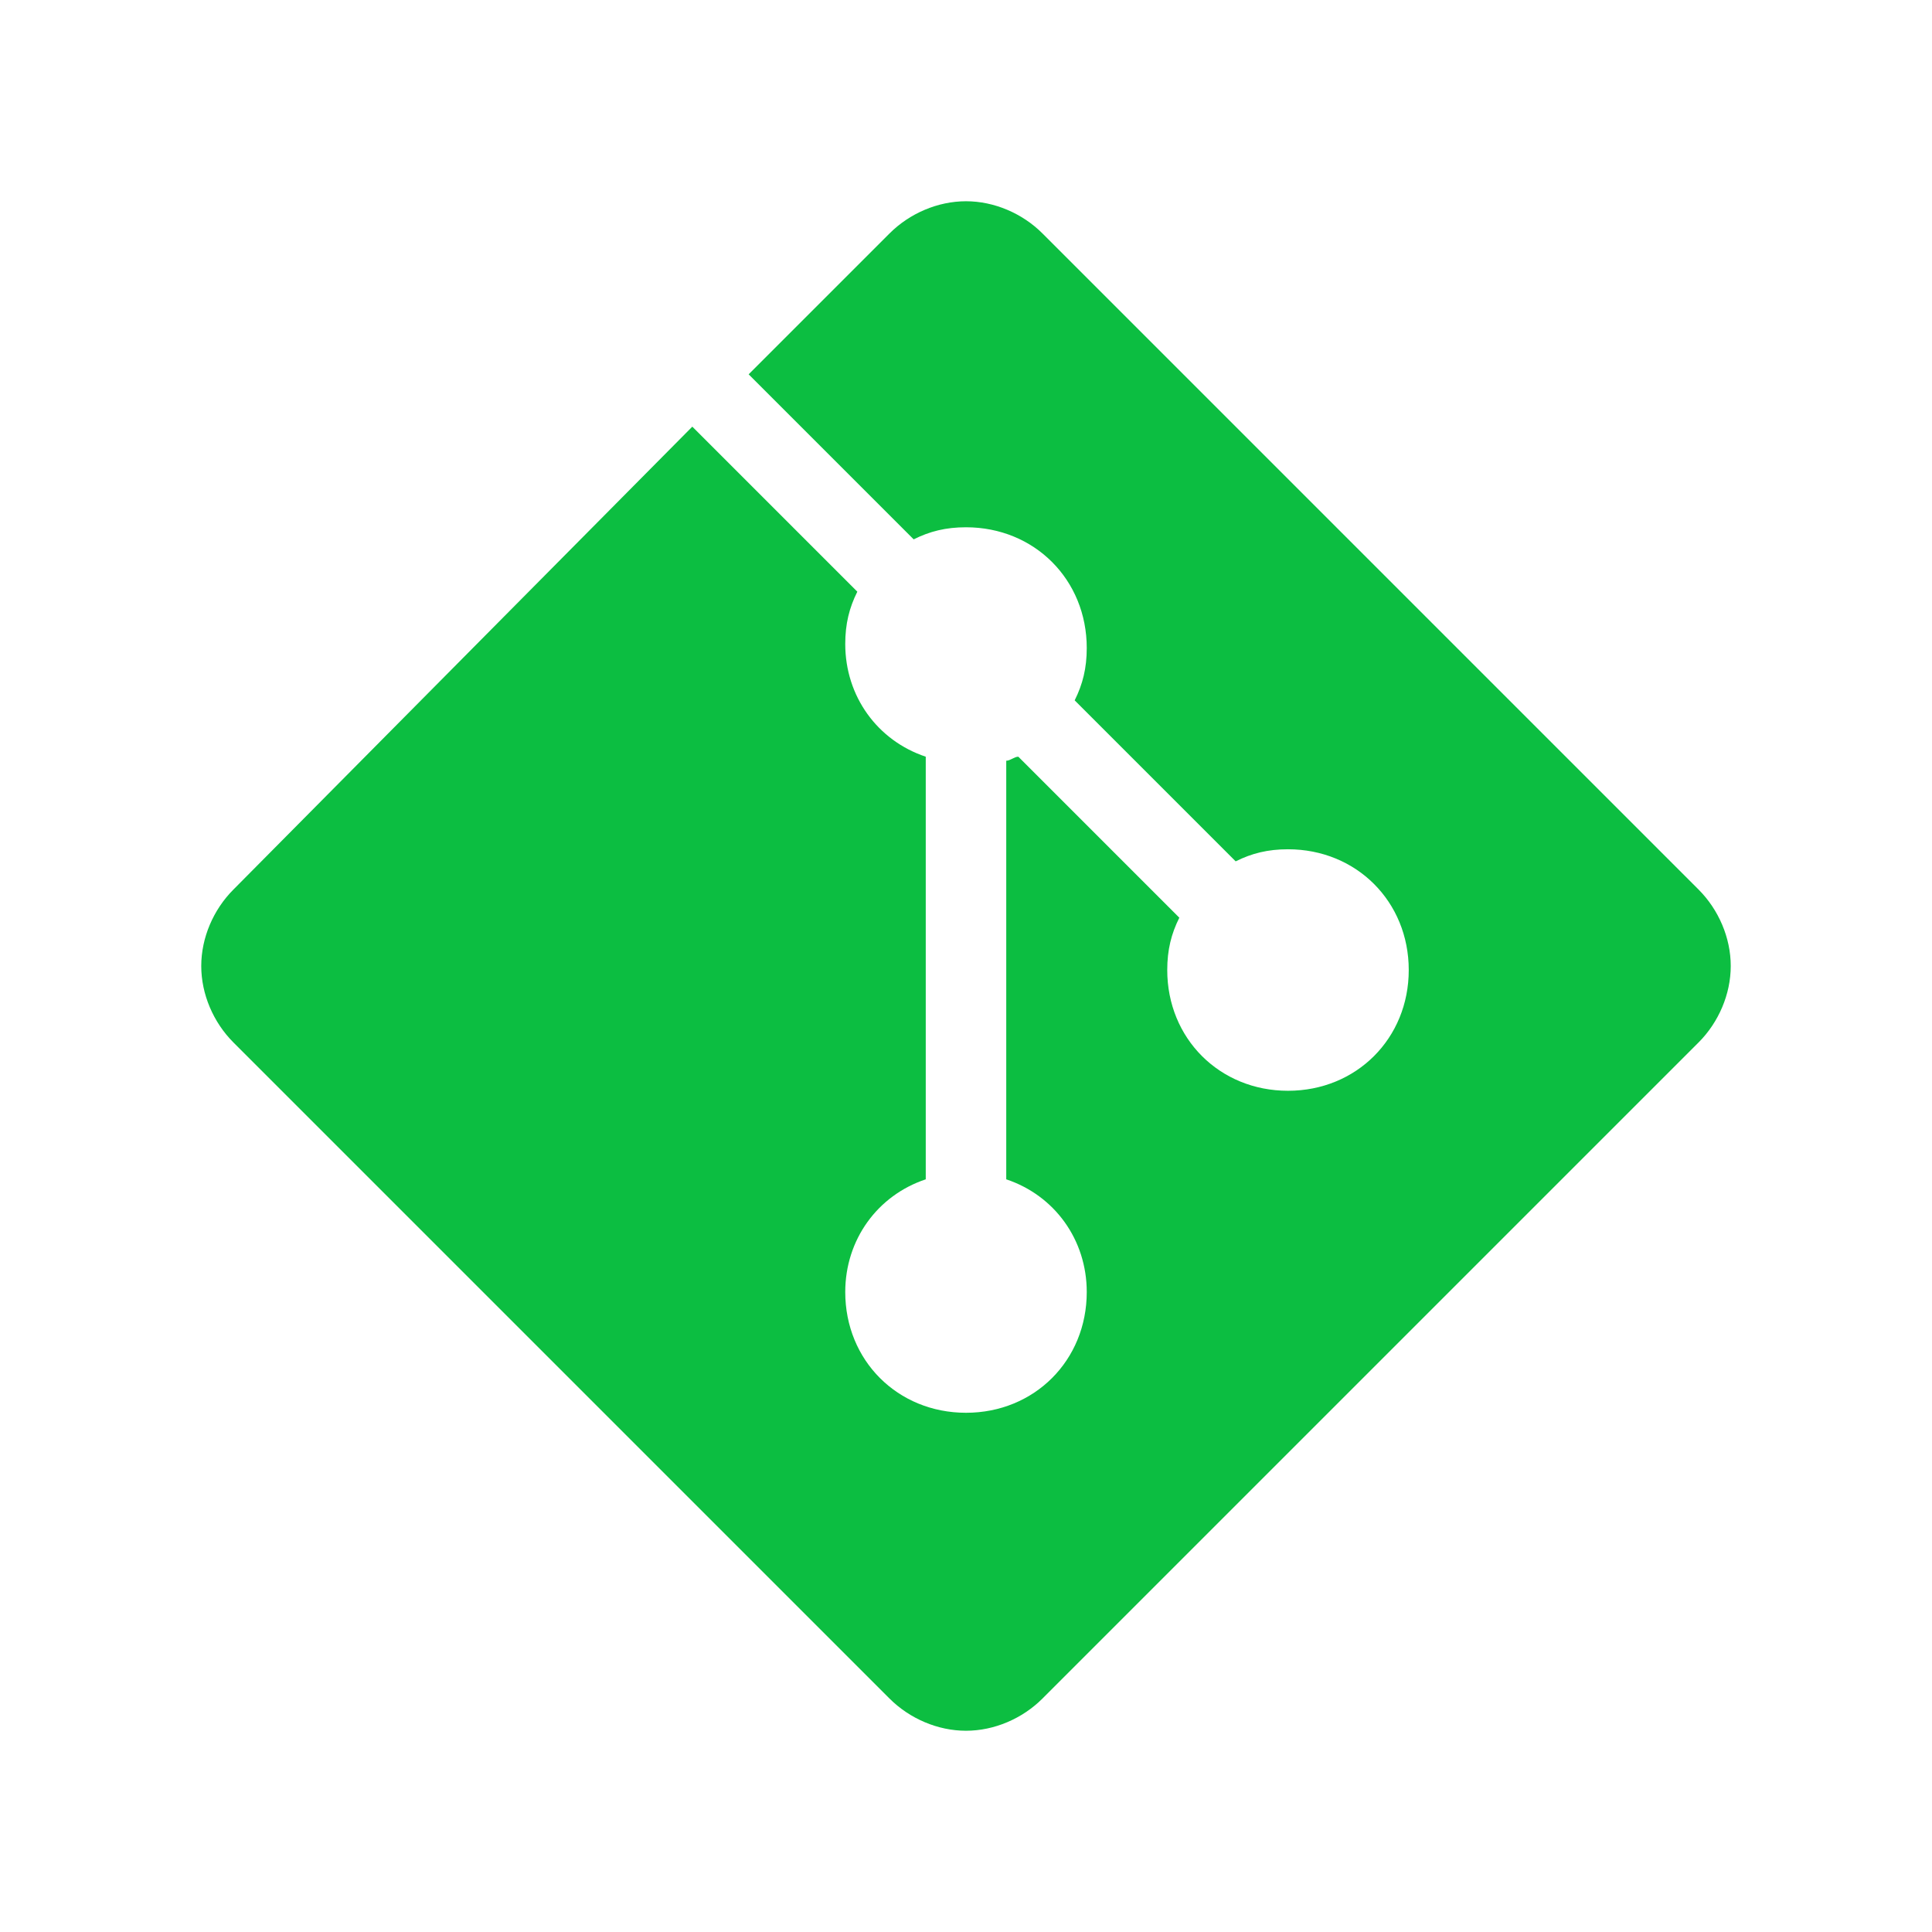 <?xml version="1.0" encoding="UTF-8" standalone="no"?>
<svg
   xmlns:dc="http://purl.org/dc/elements/1.1/"
   xmlns:cc="http://creativecommons.org/ns#"
   xmlns:rdf="http://www.w3.org/1999/02/22-rdf-syntax-ns#"
   xmlns:svg="http://www.w3.org/2000/svg"
   xmlns="http://www.w3.org/2000/svg"
   xmlns:sodipodi="http://sodipodi.sourceforge.net/DTD/sodipodi-0.dtd"
   xmlns:inkscape="http://www.inkscape.org/namespaces/inkscape"
   viewBox="0 0 48 48"
   class="svg gitea-git"
   width="16"
   height="16"
   aria-hidden="true"
   version="1.1"
   id="svg4"
   sodipodi:docname="gitea-git.svg"
   inkscape:version="0.92.4 (5da689c313, 2019-01-14)">
  <defs
     id="defs8" />
  <sodipodi:namedview
     pagecolor="#ffffff"
     bordercolor="#666666"
     borderopacity="1"
     objecttolerance="10"
     gridtolerance="10"
     guidetolerance="10"
     inkscape:pageopacity="0"
     inkscape:pageshadow="2"
     inkscape:window-width="730"
     inkscape:window-height="480"
     id="namedview6"
     showgrid="false"
     inkscape:zoom="14.75"
     inkscape:cx="8"
     inkscape:cy="8"
     inkscape:window-x="0"
     inkscape:window-y="0"
     inkscape:window-maximized="0"
     inkscape:current-layer="svg4" />
  <path
     fill="#F4511E"
     d="M42.2 22.1L25.9 5.8c-.5-.5-1.2-.8-1.9-.8s-1.4.3-1.9.8l-3.5 3.5 4.1 4.1c.4-.2.8-.3 1.3-.3 1.7 0 3 1.3 3 3 0 .5-.1.9-.3 1.3l4 4c.4-.2.8-.3 1.3-.3 1.7 0 3 1.3 3 3s-1.3 3-3 3-3-1.3-3-3c0-.5.1-.9.3-1.3l-4-4c-.1 0-.2.1-.3.1v10.4c1.2.4 2 1.5 2 2.8 0 1.7-1.3 3-3 3s-3-1.3-3-3c0-1.3.8-2.4 2-2.8V18.8c-1.2-.4-2-1.5-2-2.8 0-.5.1-.9.3-1.3l-4.1-4.1L5.8 22.1c-.5.5-.8 1.2-.8 1.9s.3 1.4.8 1.9l16.3 16.3c.5.5 1.2.8 1.9.8s1.4-.3 1.9-.8l16.3-16.3c.5-.5.8-1.2.8-1.9s-.3-1.4-.8-1.9z"
     id="path2"
     style="fill:#0cbe41;fill-opacity:1" />
</svg>
